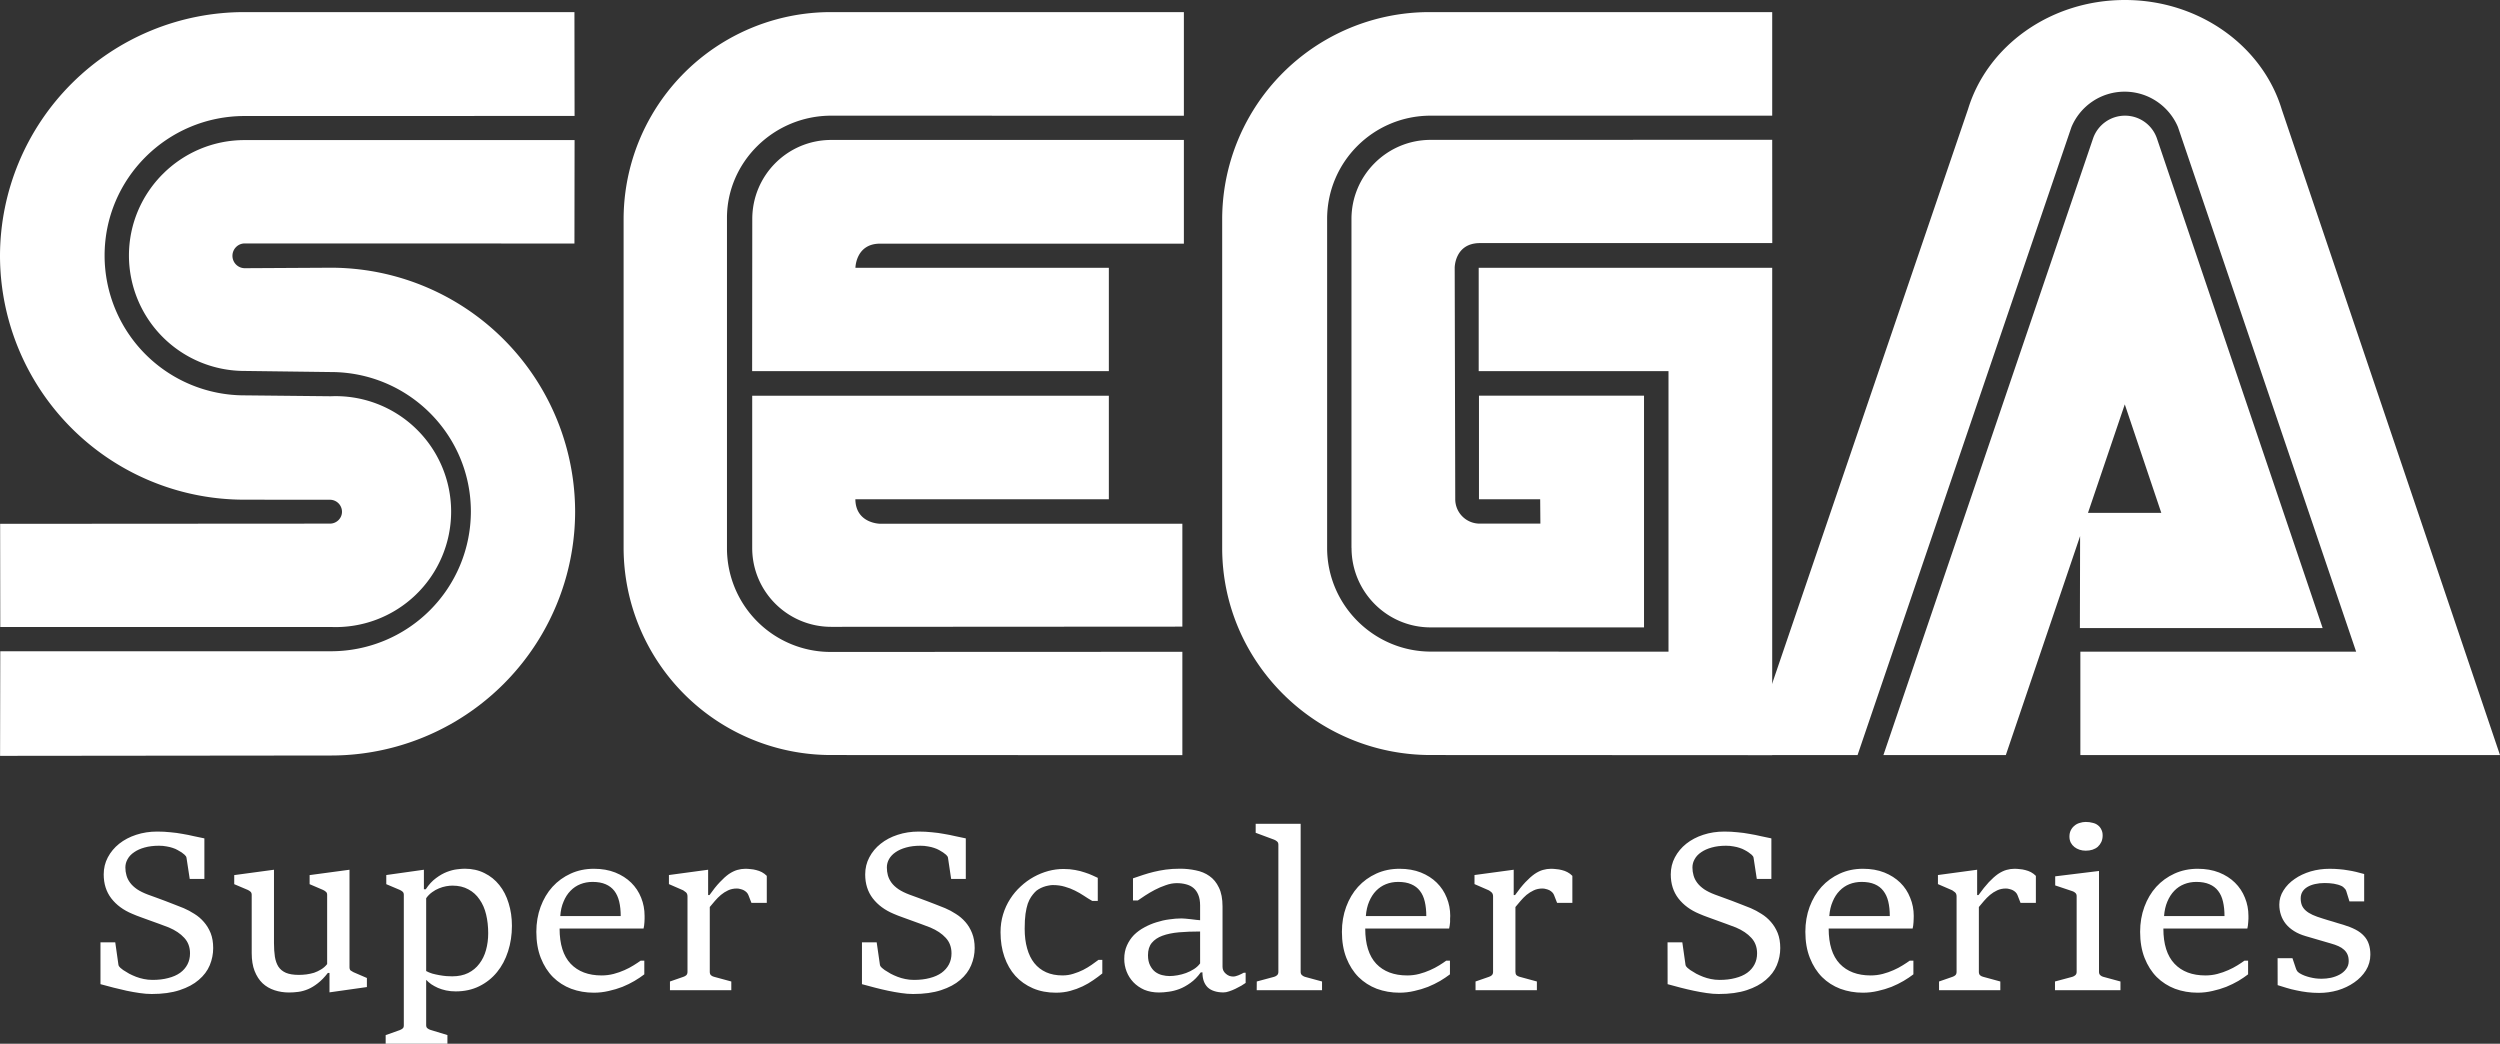 <svg xmlns="http://www.w3.org/2000/svg" viewBox="92.989 133.629 36.353 15.177">
  <rect x="92.989" y="133.629" width="36.353" height="15.177" fill="#333333" stroke="none"/>
  <g fill="#fff">
    <path d="m92.99 144.62 4.804-.005a3.551 3.551 0 0 0 3.558-3.544 3.552 3.552 0 0 0-3.558-3.549l-1.247.007a.18.18 0 0 1-.178-.18c0-.099.08-.18.178-.18l4.795.001.002-1.504h-4.798c-.928 0-1.682.754-1.682 1.68a1.68 1.68 0 0 0 1.682 1.677l1.253.016c1.126 0 2.037.908 2.037 2.029a2.034 2.034 0 0 1-2.037 2.031h-4.806z"/>
    <path d="M92.993 142.746h4.806a1.679 1.679 0 1 0 0-3.355l-1.253-.013a2.034 2.034 0 0 1-2.036-2.033c0-1.12.912-2.029 2.036-2.029l4.798-.001-.002-1.51h-4.795a3.552 3.552 0 0 0-3.558 3.544 3.552 3.552 0 0 0 3.558 3.546l1.24.001c.095 0 .175.077.175.175 0 .095-.08.172-.174.172l-4.797.003zm12.084.363a1.508 1.508 0 0 1-1.517-1.513v-4.798c0-.816.683-1.487 1.517-1.487l5.127.001v-1.507h-5.127a3.014 3.014 0 0 0-3.02 3.01v4.782a3.016 3.016 0 0 0 3.02 3.011l5.105.002v-1.503z"/>
    <path d="M103.928 136.814c0-.635.512-1.15 1.149-1.15h5.127v1.508h-4.418c-.354 0-.358.351-.358.351h3.685v1.503h-5.187zm1.149 5.93c-.635 0-1.15-.513-1.15-1.147v-2.214h5.186v1.506h-3.686c.005.354.36.356.36.356h4.395v1.496zm8.72.36c-.83 0-1.51-.676-1.51-1.508v-4.782c0-.832.674-1.503 1.506-1.503h4.966v-1.506h-4.978a3.014 3.014 0 0 0-3.02 3.01v4.782c0 1.663 1.364 3.011 3.032 3.011l4.966.002v-7.087h-4.268v1.503h2.76v4.079z"/>
    <path d="M112.642 141.596c0 .638.515 1.156 1.15 1.156h3.103v-3.37h-2.4v1.507h.89l.003.354h-.886a.355.355 0 0 1-.352-.354l-.008-3.367s-.001-.35.356-.358h4.262l-.001-1.502-4.966.001c-.636 0-1.152.516-1.152 1.151v4.782m10.784-5.955a.491.491 0 0 1 .464-.33.49.49 0 0 1 .464.33l2.41 7.121h-3.53l.004-1.675h1.18l-.531-1.578-1.73 5.1h-1.78z"/>
    <path d="M127.25 143.105h-4.01v1.504h6.102l-3.174-9.39c-.278-.916-1.195-1.59-2.28-1.59-1.087 0-2.001.67-2.281 1.586l-3.203 9.394H120l3.11-9.131a.837.837 0 0 1 .774-.516c.348 0 .648.213.775.514z"/>
  </g>
  <path fill="#fff" d="M94.45 147.332h.215l.046.325q.003.023.028.045l.042.033q.04.026.087.053.047.024.1.045.053.02.112.032.06.013.127.013.128 0 .228-.027.103-.026.173-.076.07-.051.107-.123.037-.071.037-.16 0-.136-.084-.226-.082-.09-.223-.15-.07-.028-.138-.052l-.136-.049-.132-.048q-.065-.023-.127-.05-.193-.08-.305-.225-.11-.144-.11-.348 0-.135.06-.248.061-.115.165-.198.106-.084.247-.13.143-.047.306-.047.1 0 .192.01.093.008.177.024.085.014.164.033l.153.032v.59h-.213l-.047-.308q-.003-.022-.028-.044t-.043-.034q-.025-.017-.058-.034-.03-.018-.071-.031-.04-.014-.09-.022-.05-.01-.11-.01-.117 0-.21.026-.09.025-.151.068-.063.042-.095.1-.033.057-.033.122 0 .06.016.115.015.056.053.107.037.05.1.094.064.043.16.079l.127.046.124.046q.064.023.129.05.067.024.14.055.079.034.155.083.078.048.138.118.06.068.098.161.037.094.037.218 0 .129-.05.25-.05.12-.16.213-.107.093-.278.149-.169.056-.406.056-.084 0-.176-.014-.092-.013-.187-.033-.094-.02-.19-.045l-.192-.051zm2.199-.691q0-.031-.019-.047-.017-.015-.039-.025l-.196-.083v-.132l.578-.078v1.067q0 .11.013.197.014.086.051.145.039.059.11.09.072.03.188.03.053 0 .11-.007.057-.008.111-.024.054-.019.103-.049.05-.03.087-.077v-1.007q0-.031-.019-.045-.017-.016-.042-.027l-.194-.083v-.132l.58-.078v1.418q0 .031.016.047.02.014.042.025l.195.084v.132l-.544.077v-.282h-.024q-.073.094-.146.15-.071.056-.142.086-.072.03-.142.039-.068.009-.135.009-.112 0-.211-.033-.1-.033-.173-.101-.073-.07-.116-.179-.042-.108-.042-.26zm1.948 2.04.205-.073q.026-.01.042-.024.017-.013.017-.045v-1.898q0-.031-.019-.047-.018-.015-.04-.025l-.196-.083v-.133l.547-.077v.284h.027q.068-.103.149-.162.08-.06.158-.09t.146-.038q.069-.009.114-.009.16 0 .287.064.127.062.216.174.089.11.135.263.048.152.048.33 0 .196-.056.37-.056.175-.161.303-.106.13-.258.205-.152.075-.343.075-.075 0-.14-.014-.064-.014-.118-.037-.053-.024-.097-.053-.042-.031-.074-.064v.659q0 .031.018.045.02.016.042.023l.249.076v.126h-.898zm.589-.932q.037.021.088.037.052.014.104.023.055.01.104.014.05.003.083.003.133 0 .231-.048.1-.05.163-.135.066-.086.097-.199.032-.115.032-.244 0-.146-.03-.272-.03-.127-.096-.22-.063-.094-.161-.146-.098-.055-.233-.055-.04 0-.092.009-.051.009-.104.031-.051.02-.1.056-.05.036-.086.087zm3.172-.151v.199q-.062.048-.143.096-.08.047-.175.086-.095.037-.2.06-.106.025-.215.025-.176 0-.33-.057-.152-.058-.265-.17-.112-.113-.177-.278-.065-.166-.065-.38 0-.196.062-.364.062-.168.172-.29.112-.123.266-.193.154-.07.337-.07.174 0 .31.054.137.055.232.148t.145.219q.05.124.05.264v.04l-.002.05q-.001.027-.005.052-.003.024-.008.042h-1.221q0 .341.161.512.162.17.45.17.09 0 .175-.022.084-.022.157-.055.073-.032.133-.07.06-.037.103-.068zm-.343-.648q0-.118-.022-.21-.022-.093-.071-.157-.049-.063-.126-.096-.078-.034-.19-.034-.096 0-.178.033-.081.032-.143.096-.063.064-.101.157-.04.091-.048.211zm.716.951.196-.068q.025-.008.042-.024.017-.017.017-.048v-1.097q0-.04-.023-.06-.024-.02-.04-.029l-.207-.09v-.132l.57-.077v.368h.02q.08-.114.15-.187.069-.074.131-.118.064-.043.123-.06t.118-.017q.036 0 .076.005.042.003.082.014.042.01.081.03.039.021.072.054v.393h-.223l-.045-.115q-.008-.02-.025-.038-.017-.017-.04-.03-.023-.012-.05-.018-.026-.008-.053-.008-.07 0-.127.027-.056.026-.104.066-.047.04-.087.087l-.075.089v.943q0 .031.016.048.017.016.043.023l.254.069v.127h-.892zm2.792-.569h.214l.047.325q.003.023.028.045l.042.033q.04.026.087.053.046.024.1.045.052.02.111.032.06.013.127.013.128 0 .229-.027.102-.026.172-.076.07-.051.108-.123.037-.071.037-.16 0-.136-.084-.226-.082-.09-.224-.15-.07-.028-.138-.052l-.135-.049-.132-.048q-.066-.023-.128-.05-.192-.08-.304-.225-.11-.144-.11-.348 0-.135.06-.248.06-.115.165-.198.105-.084.247-.13.143-.047.306-.047.1 0 .191.01.093.008.177.024.085.014.165.033l.152.032v.59h-.213l-.046-.308q-.003-.022-.028-.044t-.044-.034q-.025-.017-.057-.034-.032-.018-.072-.031-.04-.014-.09-.022-.05-.01-.11-.01-.117 0-.209.026-.09.025-.152.068-.062.042-.095.1-.032.057-.032.122 0 .06.015.115.016.056.053.107.037.05.101.094.064.043.16.079l.126.046.124.046q.064.023.13.05.066.024.139.055.08.034.155.083.078.048.139.118.06.068.097.161.038.094.038.218 0 .129-.051.25-.05.12-.159.213-.107.093-.278.149-.17.056-.407.056-.084 0-.176-.014-.091-.013-.186-.033-.095-.02-.191-.045l-.191-.051zm3.495.255v.197q-.06.049-.132.098-.071.05-.155.09-.084.04-.18.066-.096.026-.207.026-.186 0-.335-.064-.15-.065-.255-.18-.104-.116-.16-.278-.056-.162-.056-.357 0-.139.037-.26.037-.122.103-.224.065-.102.154-.183.088-.082.19-.138.102-.056.212-.086.11-.029.22-.029.092 0 .17.015.078.014.14.036.063.02.11.042l.078.036v.336h-.08q-.063-.036-.124-.077-.06-.04-.129-.074-.067-.034-.146-.056-.078-.024-.177-.024-.028 0-.064.008-.035.006-.073.02-.035.013-.068.033-.033.019-.055.044-.028.03-.054.068-.026.038-.048.098-.02.06-.033.148-.012.088-.012.217 0 .16.036.286.035.126.104.213.07.087.172.133.103.046.238.046.084 0 .158-.024.076-.023.142-.056.066-.034.122-.073l.101-.073zm1.431.182q-.068.095-.149.152-.08.058-.16.089-.08.03-.158.04-.076.011-.139.011-.12 0-.216-.04-.093-.042-.158-.11-.064-.068-.098-.155-.034-.088-.034-.183 0-.11.039-.196.039-.087.102-.152.066-.065.15-.11.085-.047.177-.075.093-.03.186-.042.095-.014.177-.014l.056.003.08.008.082.01.054.005v-.214q0-.092-.026-.154-.025-.062-.07-.1-.045-.038-.108-.054-.062-.017-.135-.017-.079 0-.161.03-.083.028-.159.068-.074.039-.14.082-.063.044-.107.072h-.07v-.322l.148-.05q.073-.024.154-.044.082-.02.174-.033.093-.013.208-.013.118 0 .23.024.112.022.197.082.087.06.138.168.053.107.053.276v.878q0 .031.014.058.014.025.036.043.022.019.05.03.028.009.054.009.019 0 .037-.005.019-.005.04-.013l.038-.017.039-.02h.028v.148q-.023.017-.062.04-.04.023-.086.045-.045.022-.091.037-.045.016-.083.016-.076 0-.133-.019-.058-.018-.096-.054-.038-.037-.058-.092-.019-.054-.019-.127zm-.009-.595q-.169 0-.309.012-.14.013-.24.05-.098.036-.154.104-.055.067-.055.179 0 .088.03.147.03.06.074.094.045.034.101.048.056.014.109.014t.115-.011q.064-.011.124-.033.062-.023.115-.057.055-.035.09-.083zm.824.727.253-.068q.026-.008.043-.024.018-.017.018-.048v-1.85q0-.031-.02-.047-.02-.017-.041-.025l-.269-.1v-.131h.654v2.153q0 .031.019.048.02.017.042.024l.25.068v.127h-.95zm2.809-.303v.199q-.063.048-.143.096-.081.047-.176.086-.095.037-.2.06-.106.025-.215.025-.175 0-.33-.057-.151-.058-.265-.17-.112-.113-.177-.278-.065-.166-.065-.38 0-.196.062-.364.062-.168.172-.29.112-.123.266-.193.154-.07.337-.07.174 0 .311.054.137.055.231.148.095.093.145.219.051.124.051.264l-.002.04v.05l-.006.052q-.003.024-.008.042h-1.22q0 .341.16.512.162.17.451.17.09 0 .174-.022.084-.022.157-.055.073-.032.134-.07.06-.037.102-.068zm-.344-.648q0-.118-.022-.21-.021-.093-.071-.157-.048-.063-.126-.096-.077-.034-.19-.034-.096 0-.178.033-.08.032-.143.096-.062.064-.101.157-.039.091-.048.211zm.716.951.196-.068q.025-.008.042-.024.017-.017.017-.048v-1.097q0-.04-.023-.06-.023-.02-.04-.029l-.207-.09v-.132l.57-.077v.368h.02q.081-.114.15-.187.07-.074.132-.118.063-.043.122-.06.06-.017.118-.017.036 0 .076.005.042.003.083.014.042.01.08.03.04.021.072.054v.393h-.222l-.045-.115q-.008-.02-.025-.038-.017-.017-.04-.03-.024-.012-.05-.018-.027-.008-.053-.008-.07 0-.127.027-.056.026-.105.066-.046.04-.086.087l-.075.089v.943q0 .031.015.048.018.016.044.023l.253.069v.127h-.892zm2.792-.569h.215l.046.325q.003.023.028.045l.042.033q.04.026.087.053.047.024.1.045.053.02.111.032.061.013.128.013.127 0 .228-.027.103-.026.173-.076.07-.051.107-.123.037-.071.037-.16 0-.136-.084-.226-.082-.09-.223-.15-.07-.028-.139-.052l-.135-.049-.132-.048q-.065-.023-.127-.05-.193-.08-.305-.225-.11-.144-.11-.348 0-.135.06-.248.061-.115.165-.198.106-.084.247-.13.143-.047.306-.047.1 0 .191.01.094.008.177.024.086.014.165.033l.152.032v.59h-.212l-.047-.308q-.003-.022-.028-.044t-.044-.034q-.024-.017-.057-.034-.031-.018-.072-.031-.04-.014-.09-.022-.05-.01-.11-.01-.116 0-.208.026-.09.025-.152.068-.063.042-.095.1-.033.057-.033.122 0 .06.016.115.015.056.053.107.037.05.1.094.064.043.16.079l.126.046q.063.022.125.046.064.023.129.05.067.024.14.055.079.034.155.083.078.048.138.118.06.068.098.161.037.094.037.218 0 .129-.05.25-.05.12-.16.213-.107.093-.277.149-.17.056-.408.056-.084 0-.175-.014-.092-.013-.186-.033-.095-.02-.192-.045l-.19-.051zm3.575.266v.199q-.062.048-.143.096-.08.047-.175.086-.095.037-.2.06-.106.025-.215.025-.176 0-.33-.057-.152-.058-.265-.17-.112-.113-.177-.278-.066-.166-.066-.38 0-.196.062-.364.063-.168.173-.29.112-.123.266-.193.153-.07.337-.07.174 0 .31.054.137.055.232.148t.144.219q.052.124.052.264l-.001.04-.002.05q-.001.027-.005.052-.003.024-.008.042h-1.221q0 .341.161.512.162.17.45.17.09 0 .175-.022.084-.022.157-.055.073-.032.133-.07.06-.037.103-.068zm-.343-.648q0-.118-.022-.21-.022-.093-.072-.157-.048-.063-.125-.096-.078-.034-.19-.034-.096 0-.179.033-.08.032-.142.096-.063.064-.101.157-.04.091-.049.211zm.716.951.196-.068q.025-.008.042-.024.017-.017.017-.048v-1.097q0-.04-.023-.06-.024-.02-.04-.029l-.208-.09v-.132l.57-.077v.368h.02q.082-.114.15-.187.07-.074.132-.118.064-.043.123-.06t.118-.017q.036 0 .076.005.042.003.082.014.042.01.081.03.039.021.072.054v.393h-.223l-.045-.115q-.008-.02-.025-.038-.017-.017-.04-.03-.023-.012-.05-.018-.026-.008-.053-.008-.07 0-.127.027-.056.026-.104.066-.047.04-.087.087l-.075.089v.943q0 .031.016.048.017.016.043.023l.253.069v.127h-.891zm2.133-1.902q-.047 0-.09-.014-.042-.014-.074-.039-.033-.026-.053-.063-.02-.04-.02-.089 0-.053.02-.092.02-.04.053-.066.032-.028.074-.04.044-.015.09-.015.056 0 .101.013.045.01.076.035.033.025.05.063.019.035.019.085 0 .053-.019.095-.019.04-.051.07-.033.028-.078.043-.045.014-.098.014zm-.447 1.902.253-.068q.026-.008.043-.024.019-.017.019-.048v-1.102q0-.03-.019-.046-.017-.017-.042-.025l-.251-.084v-.132l.637-.078v1.467q0 .031.018.048.019.017.04.023l.254.069v.127h-.952zm2.808-.303v.199q-.062.048-.142.096-.081.047-.176.086-.095.037-.2.06-.106.025-.215.025-.175 0-.33-.057-.151-.058-.265-.17-.112-.113-.177-.278-.065-.166-.065-.38 0-.196.062-.364.062-.168.172-.29.112-.123.266-.193.154-.07.337-.07.174 0 .311.054.137.055.231.148.095.093.145.219.051.124.051.264v.04q0 .024-.003.05l-.005.052q-.003.024-.008.042h-1.221q0 .341.162.512.161.17.45.17.09 0 .174-.022.084-.022.157-.055.073-.032.134-.07.06-.037.102-.068zm-.343-.648q0-.118-.022-.21-.021-.093-.071-.157-.048-.063-.126-.096-.078-.034-.19-.034-.096 0-.178.033-.081.032-.143.096-.062.064-.101.157-.039.091-.048.211zm.772.612h.216l.047.14q.009.03.023.05.016.018.036.03.033.02.07.034.037.014.078.024.04.01.084.016.043.005.087.005.065 0 .135-.014.07-.016.127-.047.058-.032.093-.08.038-.049.038-.115 0-.056-.017-.095-.017-.04-.05-.07-.033-.031-.082-.053t-.114-.04l-.182-.053-.181-.053q-.097-.028-.168-.073-.072-.045-.12-.104-.048-.06-.071-.13-.024-.072-.024-.151 0-.112.061-.207.06-.096.162-.166.1-.07.233-.11.132-.038.275-.038.074 0 .14.006.066.005.127.016.06.009.118.023l.118.031v.398h-.214l-.047-.152q-.008-.024-.027-.04-.018-.02-.035-.029-.055-.026-.118-.036-.064-.01-.134-.01-.076 0-.14.015-.063.014-.11.042-.047.028-.073.07-.025.042-.025.096 0 .056.017.1.017.042.056.077.039.035.1.063.062.028.149.054.037.01.074.023l.075.022.074.023.075.022q.102.031.177.07.075.039.123.092.048.051.07.118.023.067.023.154 0 .125-.065.23-.064.102-.17.175-.104.073-.239.114-.133.038-.272.038-.088 0-.17-.01-.083-.01-.159-.027-.075-.015-.143-.036l-.13-.04z"/>
</svg>